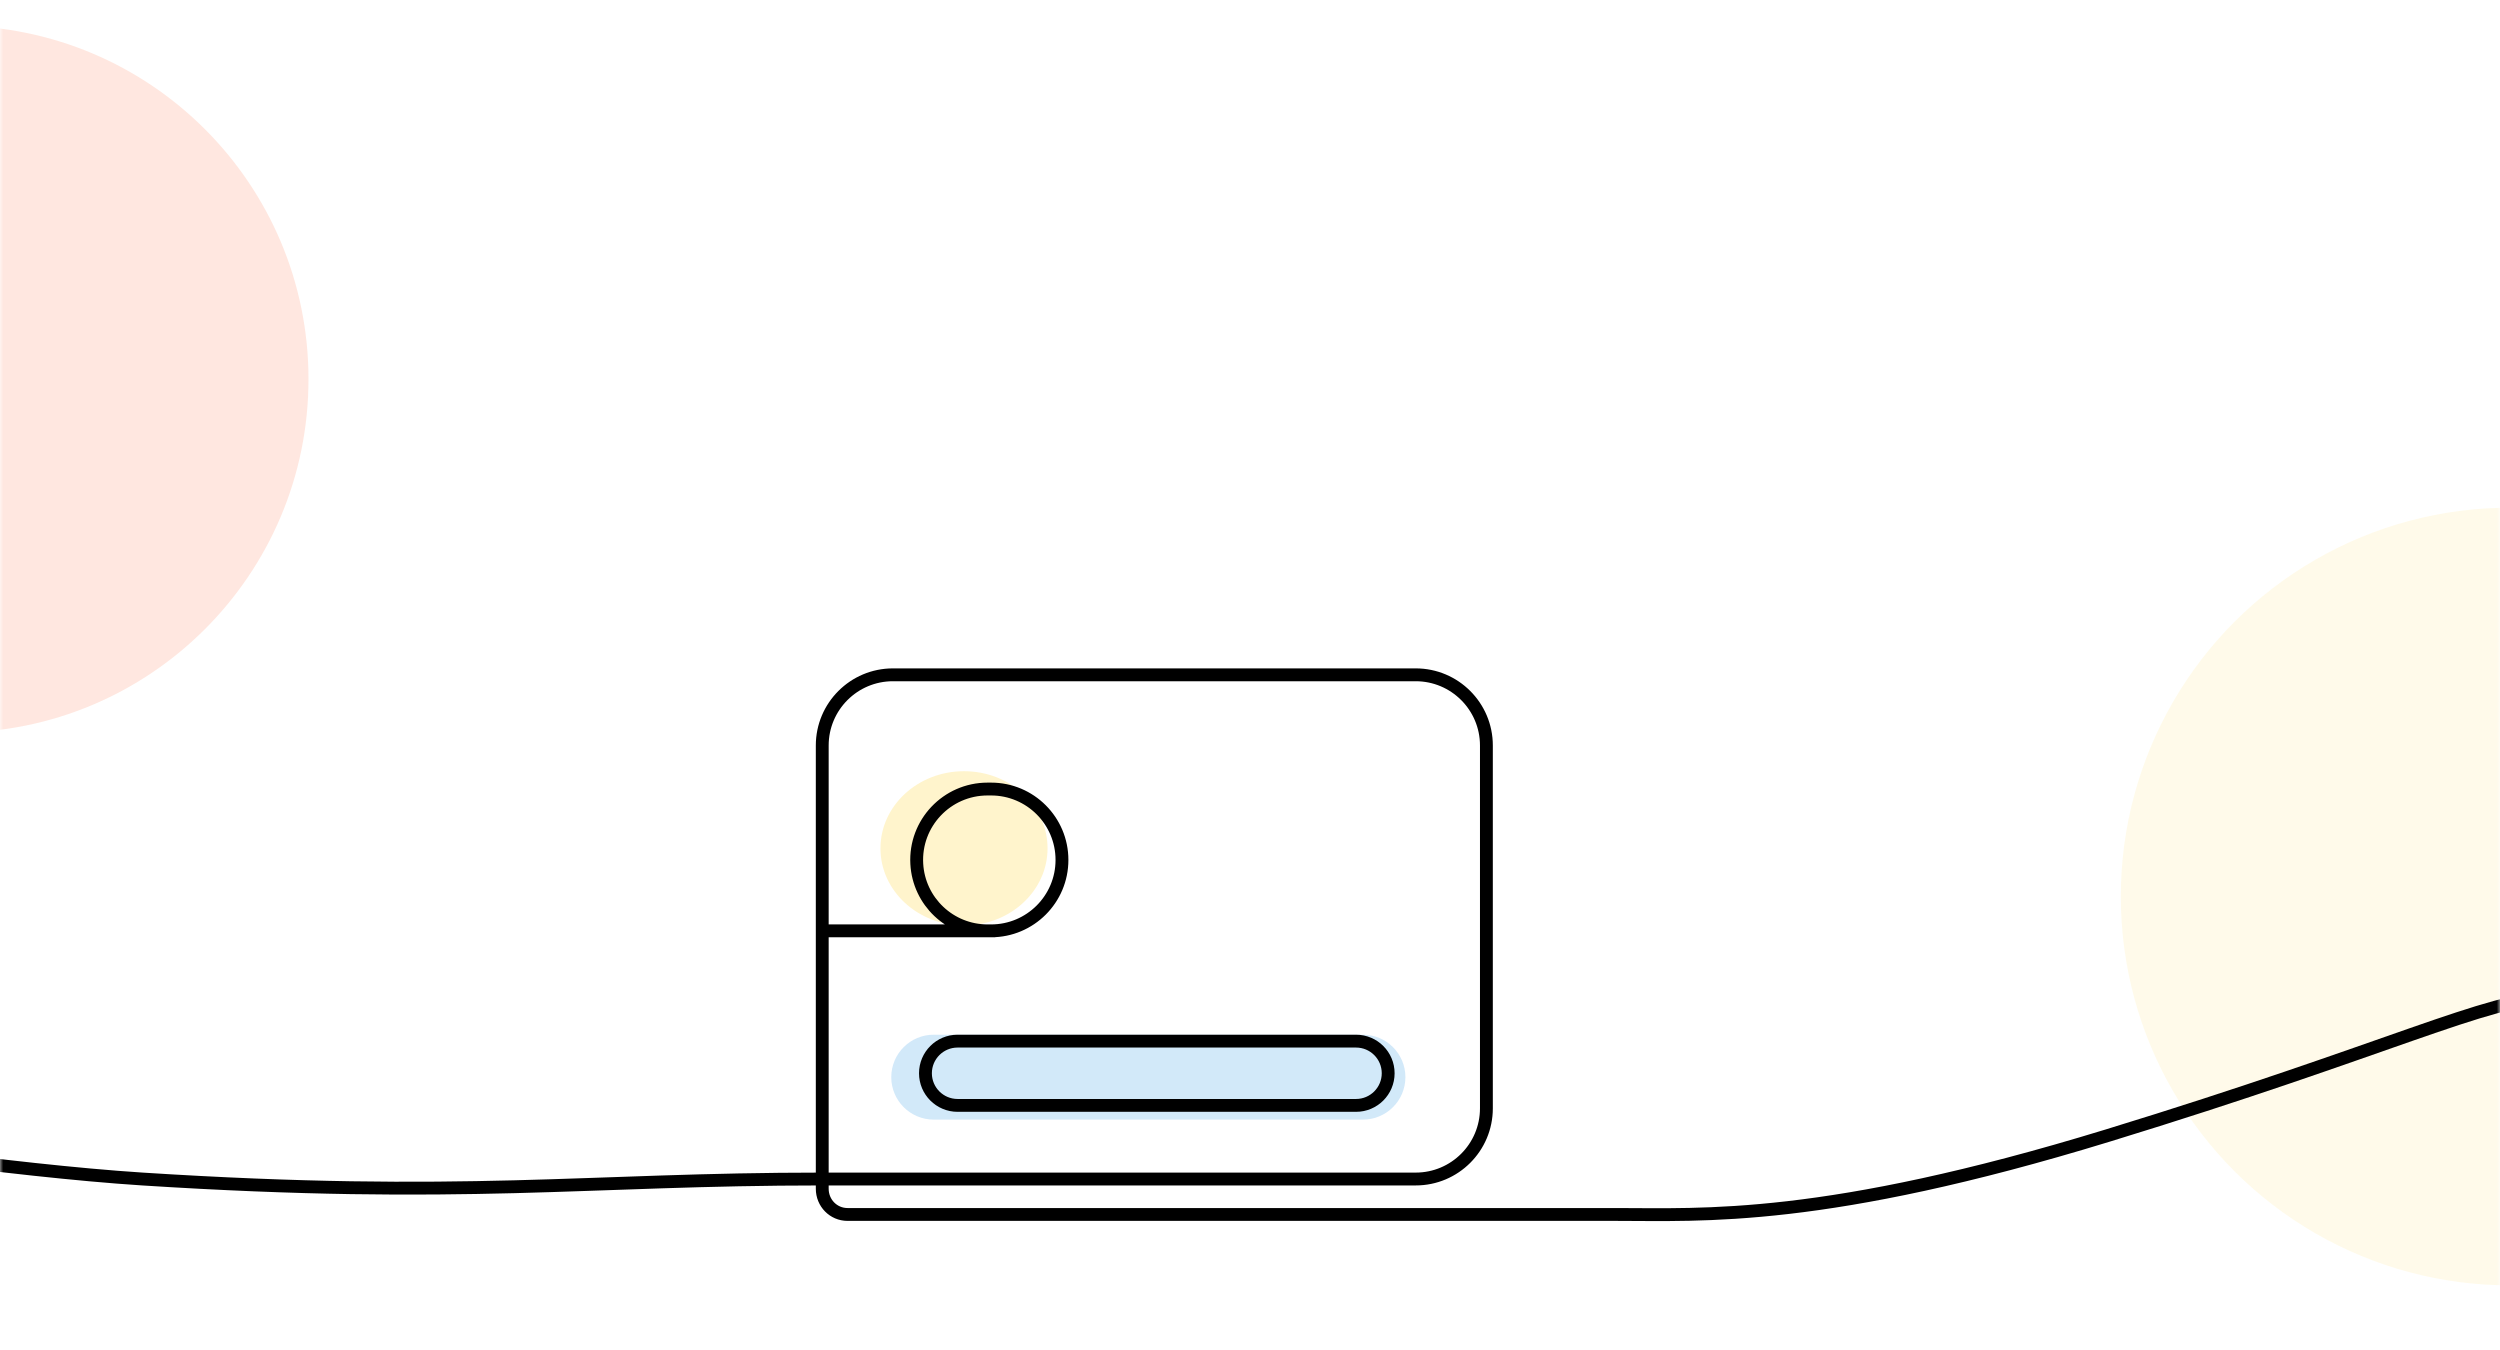 <svg width="389" height="210" viewBox="0 0 389 210" fill="none" xmlns="http://www.w3.org/2000/svg">
<mask id="mask0_961_798" style="mask-type:alpha" maskUnits="userSpaceOnUse" x="0" y="0" width="389" height="210">
<rect width="389" height="210" fill="white"/>
</mask>
<g mask="url(#mask0_961_798)">
<g opacity="0.2" filter="url(#filter0_f_961_798)">
<circle cx="-7" cy="59" r="55" fill="#FF8862"/>
<circle cx="390.5" cy="139.5" r="60.5" fill="#FFE895"/>
<ellipse cx="150" cy="132" rx="13" ry="12" fill="#FFC700"/>
<path d="M138.681 167.605C138.681 163.957 141.638 161 145.286 161H212.076C215.724 161 218.681 163.957 218.681 167.605C218.681 171.253 215.724 174.211 212.076 174.211H145.286C141.638 174.211 138.681 171.253 138.681 167.605Z" fill="#208FE1"/>
</g>
<path d="M-27.832 177.379C-30.61 177.379 1.792 182.149 22.159 183.455C72.151 186.658 91.251 183.455 127.941 183.455H220.284C226.359 183.455 231.284 178.53 231.284 172.455V116C231.284 109.925 226.359 105 220.284 105H138.941C132.866 105 127.941 109.925 127.941 116V144.84M127.941 144.84H154.847H153.667C147.811 144.84 142.975 140.265 142.651 134.418V134.418C142.3 128.095 147.334 122.775 153.667 122.775H154.21C160.303 122.775 165.242 127.714 165.242 133.808V133.808C165.242 139.901 160.303 144.84 154.21 144.84H146.898H127.941ZM127.941 144.84V184.971C127.941 187.18 129.672 188.971 131.881 188.971C151.649 188.971 239.535 188.971 251.464 188.971C264.917 188.971 283.873 190.197 327.901 176.712C371.929 163.228 387.216 155.26 397 155.26" stroke="black" stroke-width="2"/>
<path d="M144 167C144 164.239 146.239 162 149 162H211C213.761 162 216 164.239 216 167C216 169.761 213.761 172 211 172H149C146.239 172 144 169.761 144 167Z" stroke="black" stroke-width="2"/>
</g>
<defs>
<filter id="filter0_f_961_798" x="-82" y="-16" width="553" height="236" filterUnits="userSpaceOnUse" color-interpolation-filters="sRGB">
<feFlood flood-opacity="0" result="BackgroundImageFix"/>
<feBlend mode="normal" in="SourceGraphic" in2="BackgroundImageFix" result="shape"/>
<feGaussianBlur stdDeviation="10" result="effect1_foregroundBlur_961_798"/>
</filter>
</defs>
</svg>
